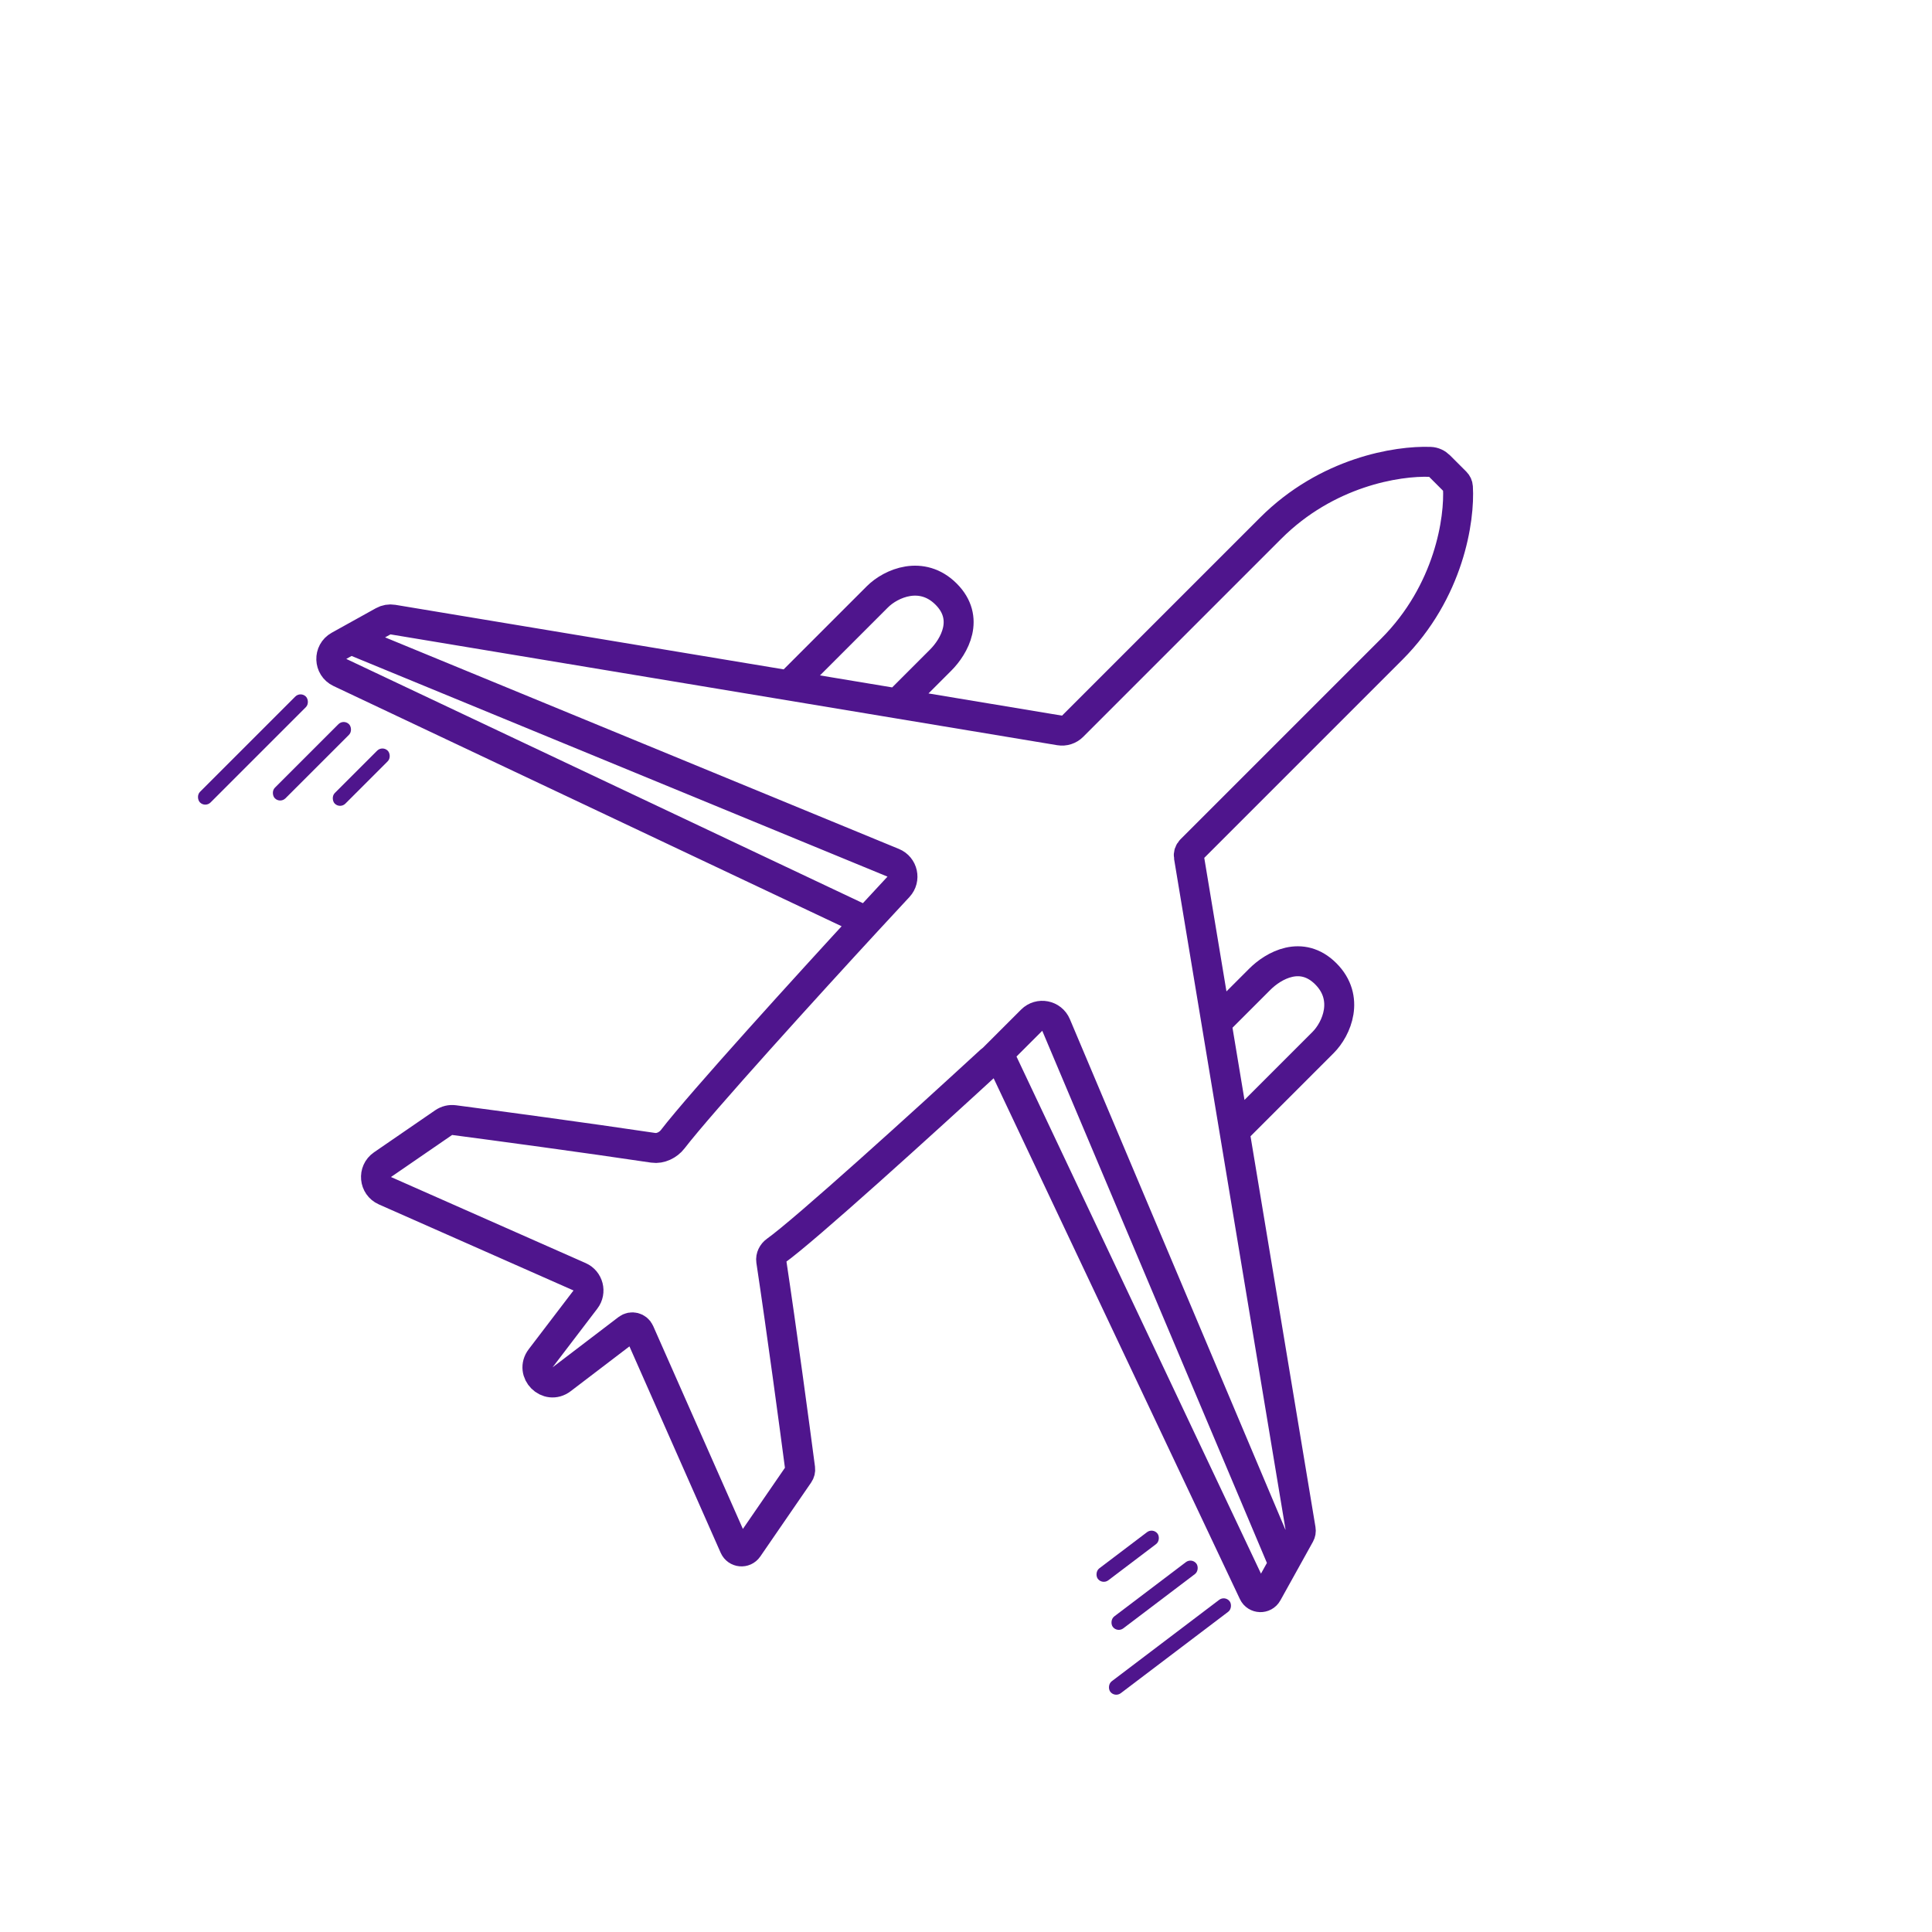 <svg width="129" height="129" viewBox="0 0 129 129" fill="none" xmlns="http://www.w3.org/2000/svg">
<path d="M57.851 61.523L22.693 44.9C21.957 44.552 21.923 43.517 22.635 43.122L23.411 42.691M57.851 61.523C54.039 65.658 46.827 73.588 44.915 76.068C44.618 76.454 44.097 76.711 43.616 76.639C39.059 75.959 33.152 75.163 30.316 74.79C30.071 74.758 29.826 74.818 29.622 74.958L25.538 77.765C24.893 78.209 24.984 79.188 25.7 79.504L38.698 85.25C39.29 85.511 39.481 86.257 39.089 86.771L36.099 90.692C35.392 91.619 36.573 92.8 37.5 92.094L41.906 88.734C42.173 88.53 42.56 88.629 42.696 88.937L49.036 103.279C49.201 103.651 49.709 103.698 49.939 103.363L53.339 98.418C53.411 98.312 53.443 98.186 53.426 98.059C53.054 95.22 52.201 88.881 51.493 84.177C51.456 83.927 51.589 83.669 51.795 83.522C53.727 82.148 61.683 74.929 66.15 70.819C66.185 70.786 66.223 70.76 66.263 70.739M57.851 61.523L59.992 59.212C60.466 58.701 60.284 57.873 59.639 57.608L23.411 42.691M59.914 46.969L70.748 48.77C71.066 48.823 71.389 48.721 71.617 48.493C74.665 45.445 81.035 39.075 84.843 35.267C88.591 31.518 93.291 30.756 95.502 30.839C95.735 30.848 95.952 30.952 96.117 31.117L96.596 31.596L97.198 32.198C97.284 32.284 97.338 32.397 97.345 32.518C97.475 34.648 96.774 39.501 92.926 43.349L79.524 56.751C79.406 56.869 79.354 57.035 79.382 57.2L81.223 68.278M59.914 46.969L26.235 41.371C26.012 41.334 25.783 41.374 25.585 41.484L23.411 42.691M59.914 46.969L62.806 44.077C63.724 43.159 64.789 41.286 63.172 39.669C61.556 38.053 59.499 38.934 58.581 39.852L52.522 45.911M81.223 68.278L82.427 75.524M81.223 68.278L84.115 65.386C85.033 64.468 86.906 63.403 88.523 65.02C90.139 66.636 89.258 68.693 88.34 69.611L82.427 75.524M82.427 75.524L86.848 102.123C86.868 102.239 86.847 102.358 86.79 102.46L85.703 104.418M82.427 75.524L82.281 75.671M66.263 70.739C66.516 70.608 66.841 70.707 66.971 70.98L83.692 106.345C83.873 106.728 84.41 106.745 84.615 106.376L85.703 104.418M66.263 70.739L68.885 68.118C69.387 67.616 70.237 67.782 70.513 68.436L85.703 104.418" stroke="#4F158D" stroke-width="2"/>
<rect width="5" height="1" rx="0.5" transform="matrix(0.797 -0.604 -0.604 -0.797 73.605 105.818)" fill="#4F158D"/>
<rect width="7" height="1" rx="0.5" transform="matrix(0.797 -0.604 -0.604 -0.797 74.605 109.027)" fill="#4F158D"/>
<rect width="10" height="1" rx="0.5" transform="matrix(0.797 -0.604 -0.604 -0.797 74.436 113.357)" fill="#4F158D"/>
<rect width="5" height="1" rx="0.5" transform="matrix(0.707 -0.707 -0.707 -0.707 22.707 54.012)" fill="#4F158D"/>
<rect width="7" height="1" rx="0.5" transform="matrix(0.707 -0.707 -0.707 -0.707 18.707 53.657)" fill="#4F158D"/>
<rect width="10" height="1" rx="0.5" transform="matrix(0.707 -0.707 -0.707 -0.707 13.707 53.933)" fill="#4F158D"/>
</svg>
